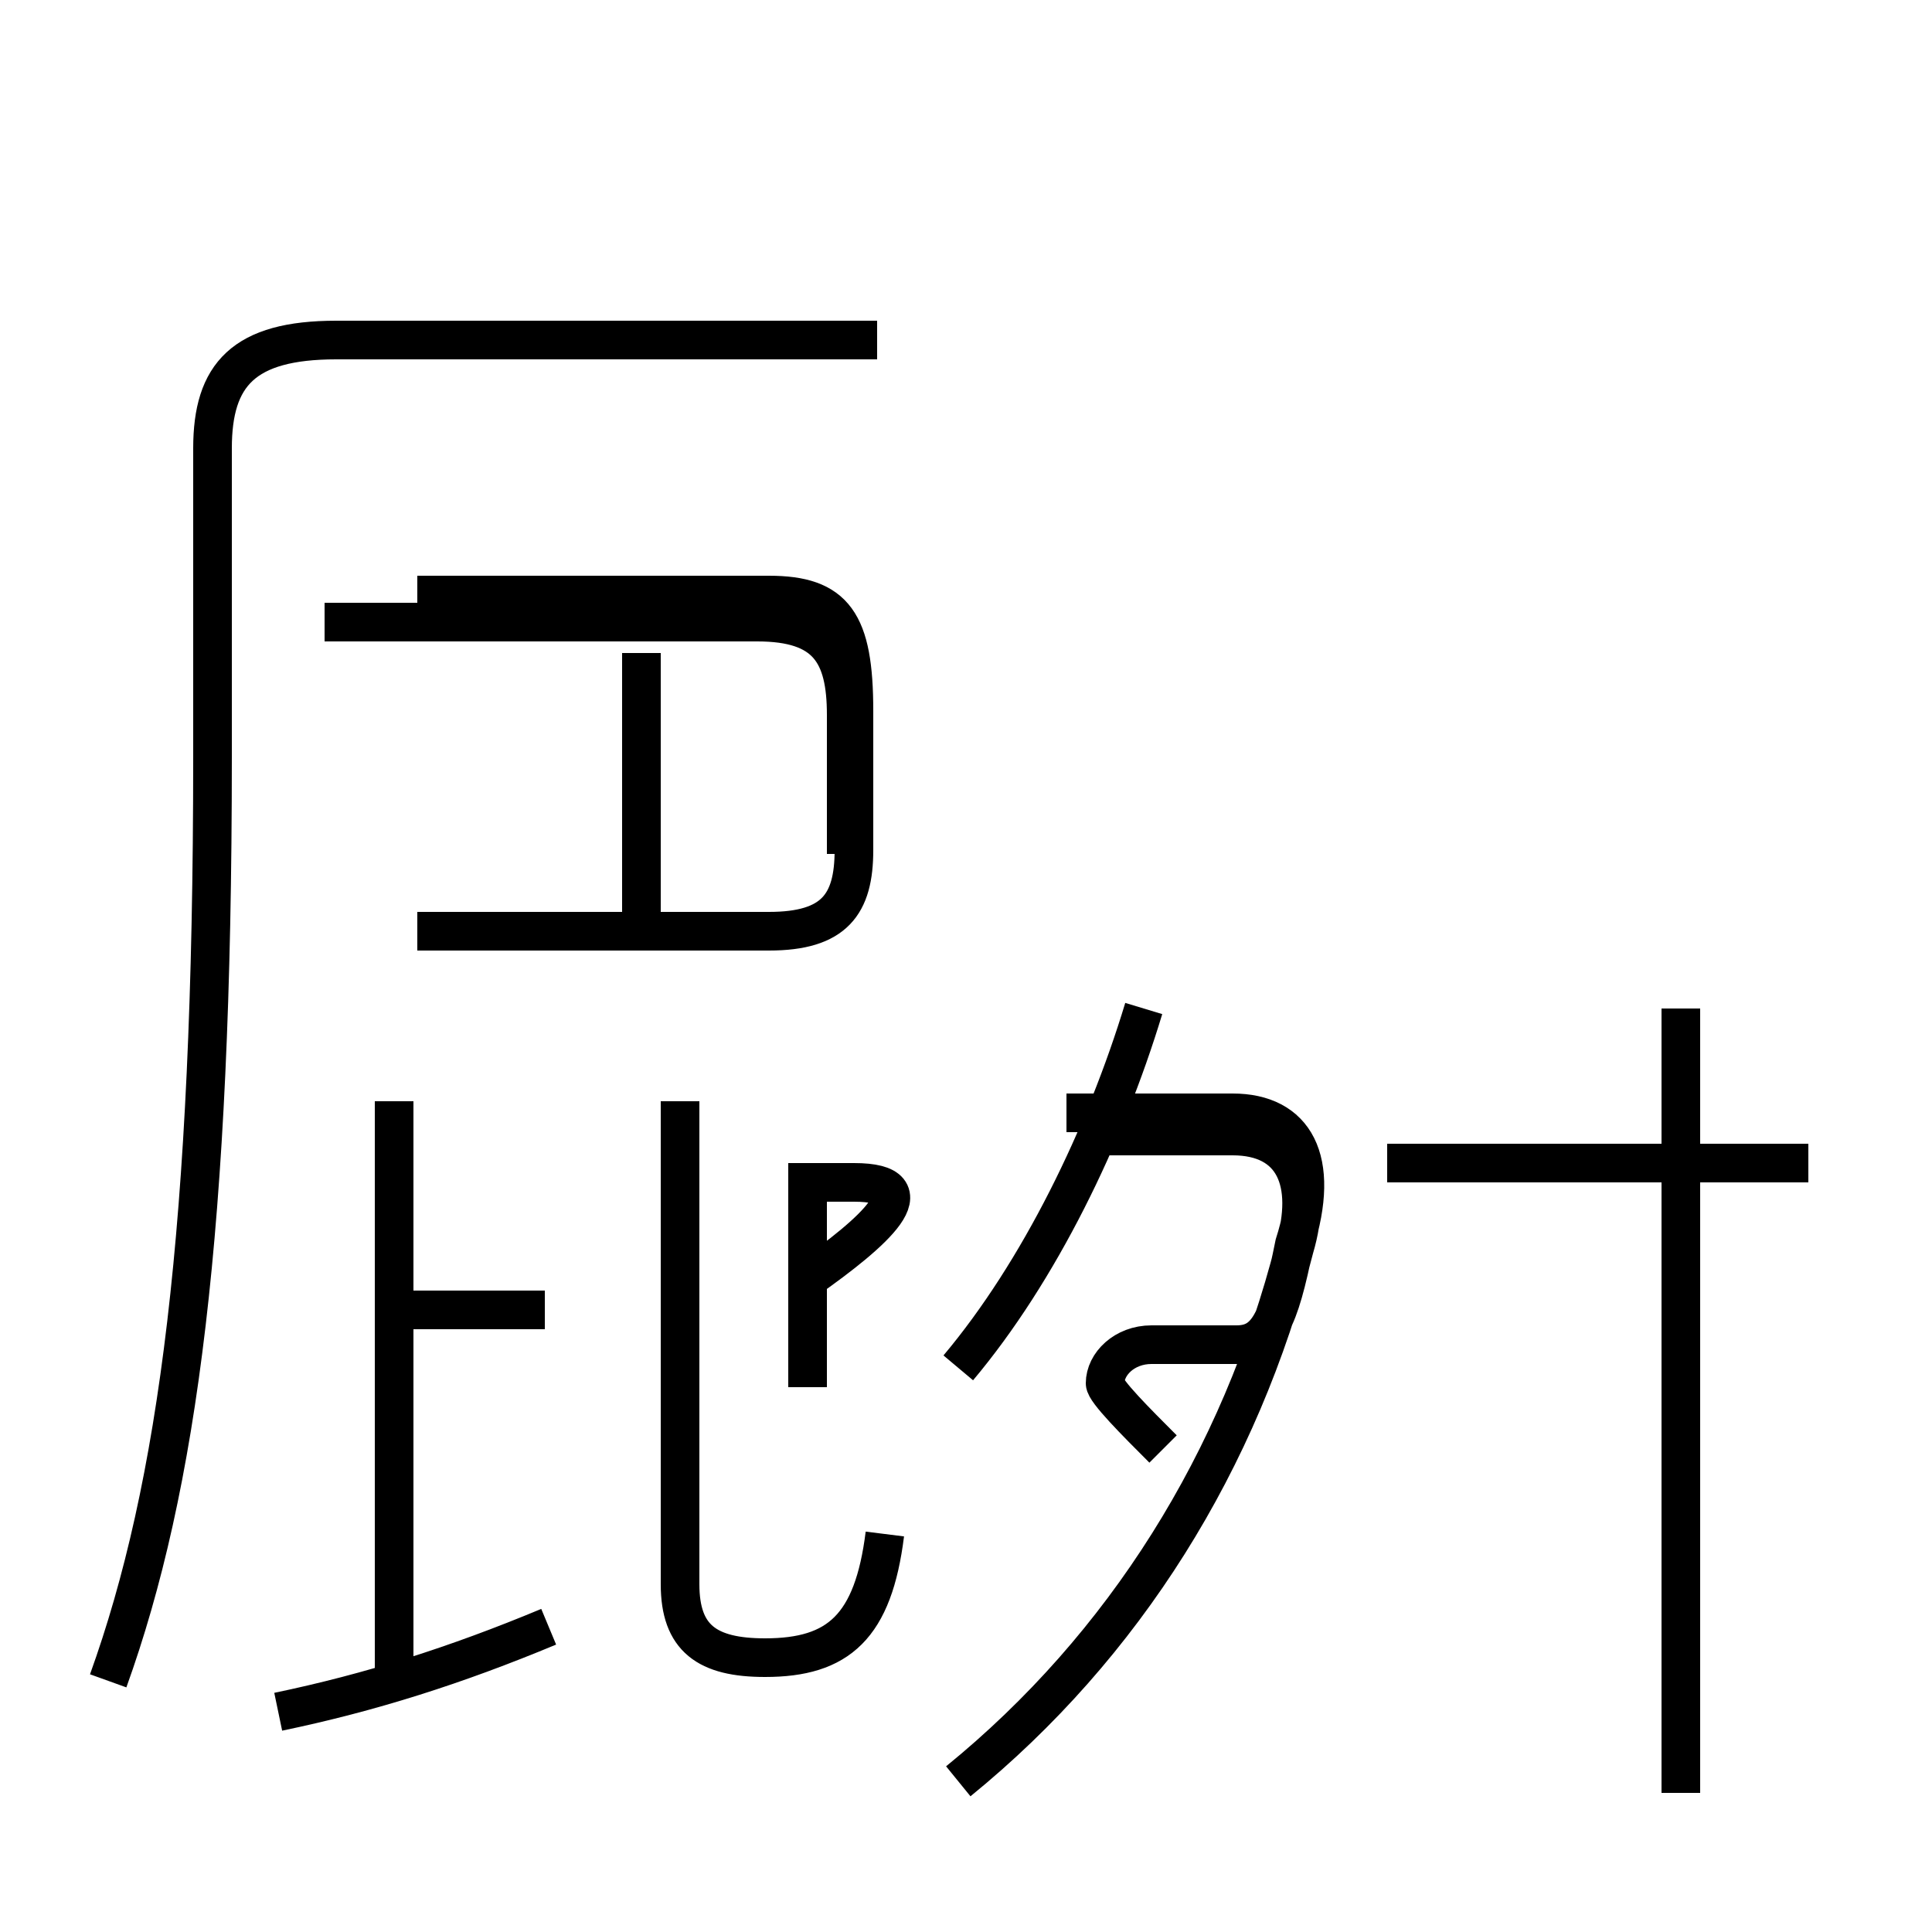 <?xml version='1.0' encoding='utf8'?>
<svg viewBox="0.0 -6.0 50.0 50.0" version="1.1" xmlns="http://www.w3.org/2000/svg">
<rect x="0.0" y="-6.0" width="50.0" height="50.0" fill="#808080" stroke="none"/>
<rect x="-1000" y="-1000" width="2000" height="2000" stroke="white" fill="white"/>
<g style="fill:white;stroke:#000000;  stroke-width:1">
<path d="M 2.8 -0.5 C 4.6 -5.5 5.5 -12.2 5.5 -24.4 L 5.5 -32.4 C 5.5 -34.3 6.3 -35.2 8.7 -35.2 L 22.7 -35.2 M 7.2 0.3 C 9.6 -0.2 11.8 -0.9 14.2 -1.9 M 10.2 -0.7 L 10.2 -15.5 M 14.1 -10.1 L 10.2 -10.1 M 22.9 -4.3 C 22.6 -1.9 21.7 -1.1 19.8 -1.1 C 18.3 -1.1 17.6 -1.6 17.6 -3.0 L 17.6 -15.5 M 24.8 2.1 C 29.1 -1.4 32.1 -6.2 33.5 -11.7 C 34.0 -13.4 33.5 -14.6 31.9 -14.6 L 28.4 -14.6 M 20.9 -10.9 C 22.6 -12.1 24.1 -13.4 22.1 -13.4 L 20.9 -13.4 L 20.9 -8.1 M 16.6 -20.1 L 16.6 -27.1 M 24.8 -8.6 C 26.9 -11.1 28.6 -14.6 29.6 -17.9 M 10.8 -28.6 L 19.9 -28.6 C 21.6 -28.6 22.1 -27.9 22.1 -25.6 L 22.1 -22.0 C 22.1 -20.6 21.6 -19.9 19.9 -19.9 L 10.8 -19.9 M 43.5 2.4 L 43.5 -17.9 M 30.1 -6.5 C 29.4 -7.2 28.6 -8.0 28.6 -8.2 C 28.6 -8.7 29.1 -9.2 29.8 -9.2 L 32.0 -9.2 C 32.8 -9.2 33.1 -9.8 33.5 -11.8 C 34.2 -14.0 33.5 -15.2 31.9 -15.2 L 27.6 -15.2 M 21.9 -21.9 L 21.9 -25.5 C 21.9 -27.1 21.4 -27.9 19.6 -27.9 L 8.4 -27.9 M 46.8 -13.9 L 35.9 -13.9" transform="translate(0.0, 38.0)" />
</g>
</svg>